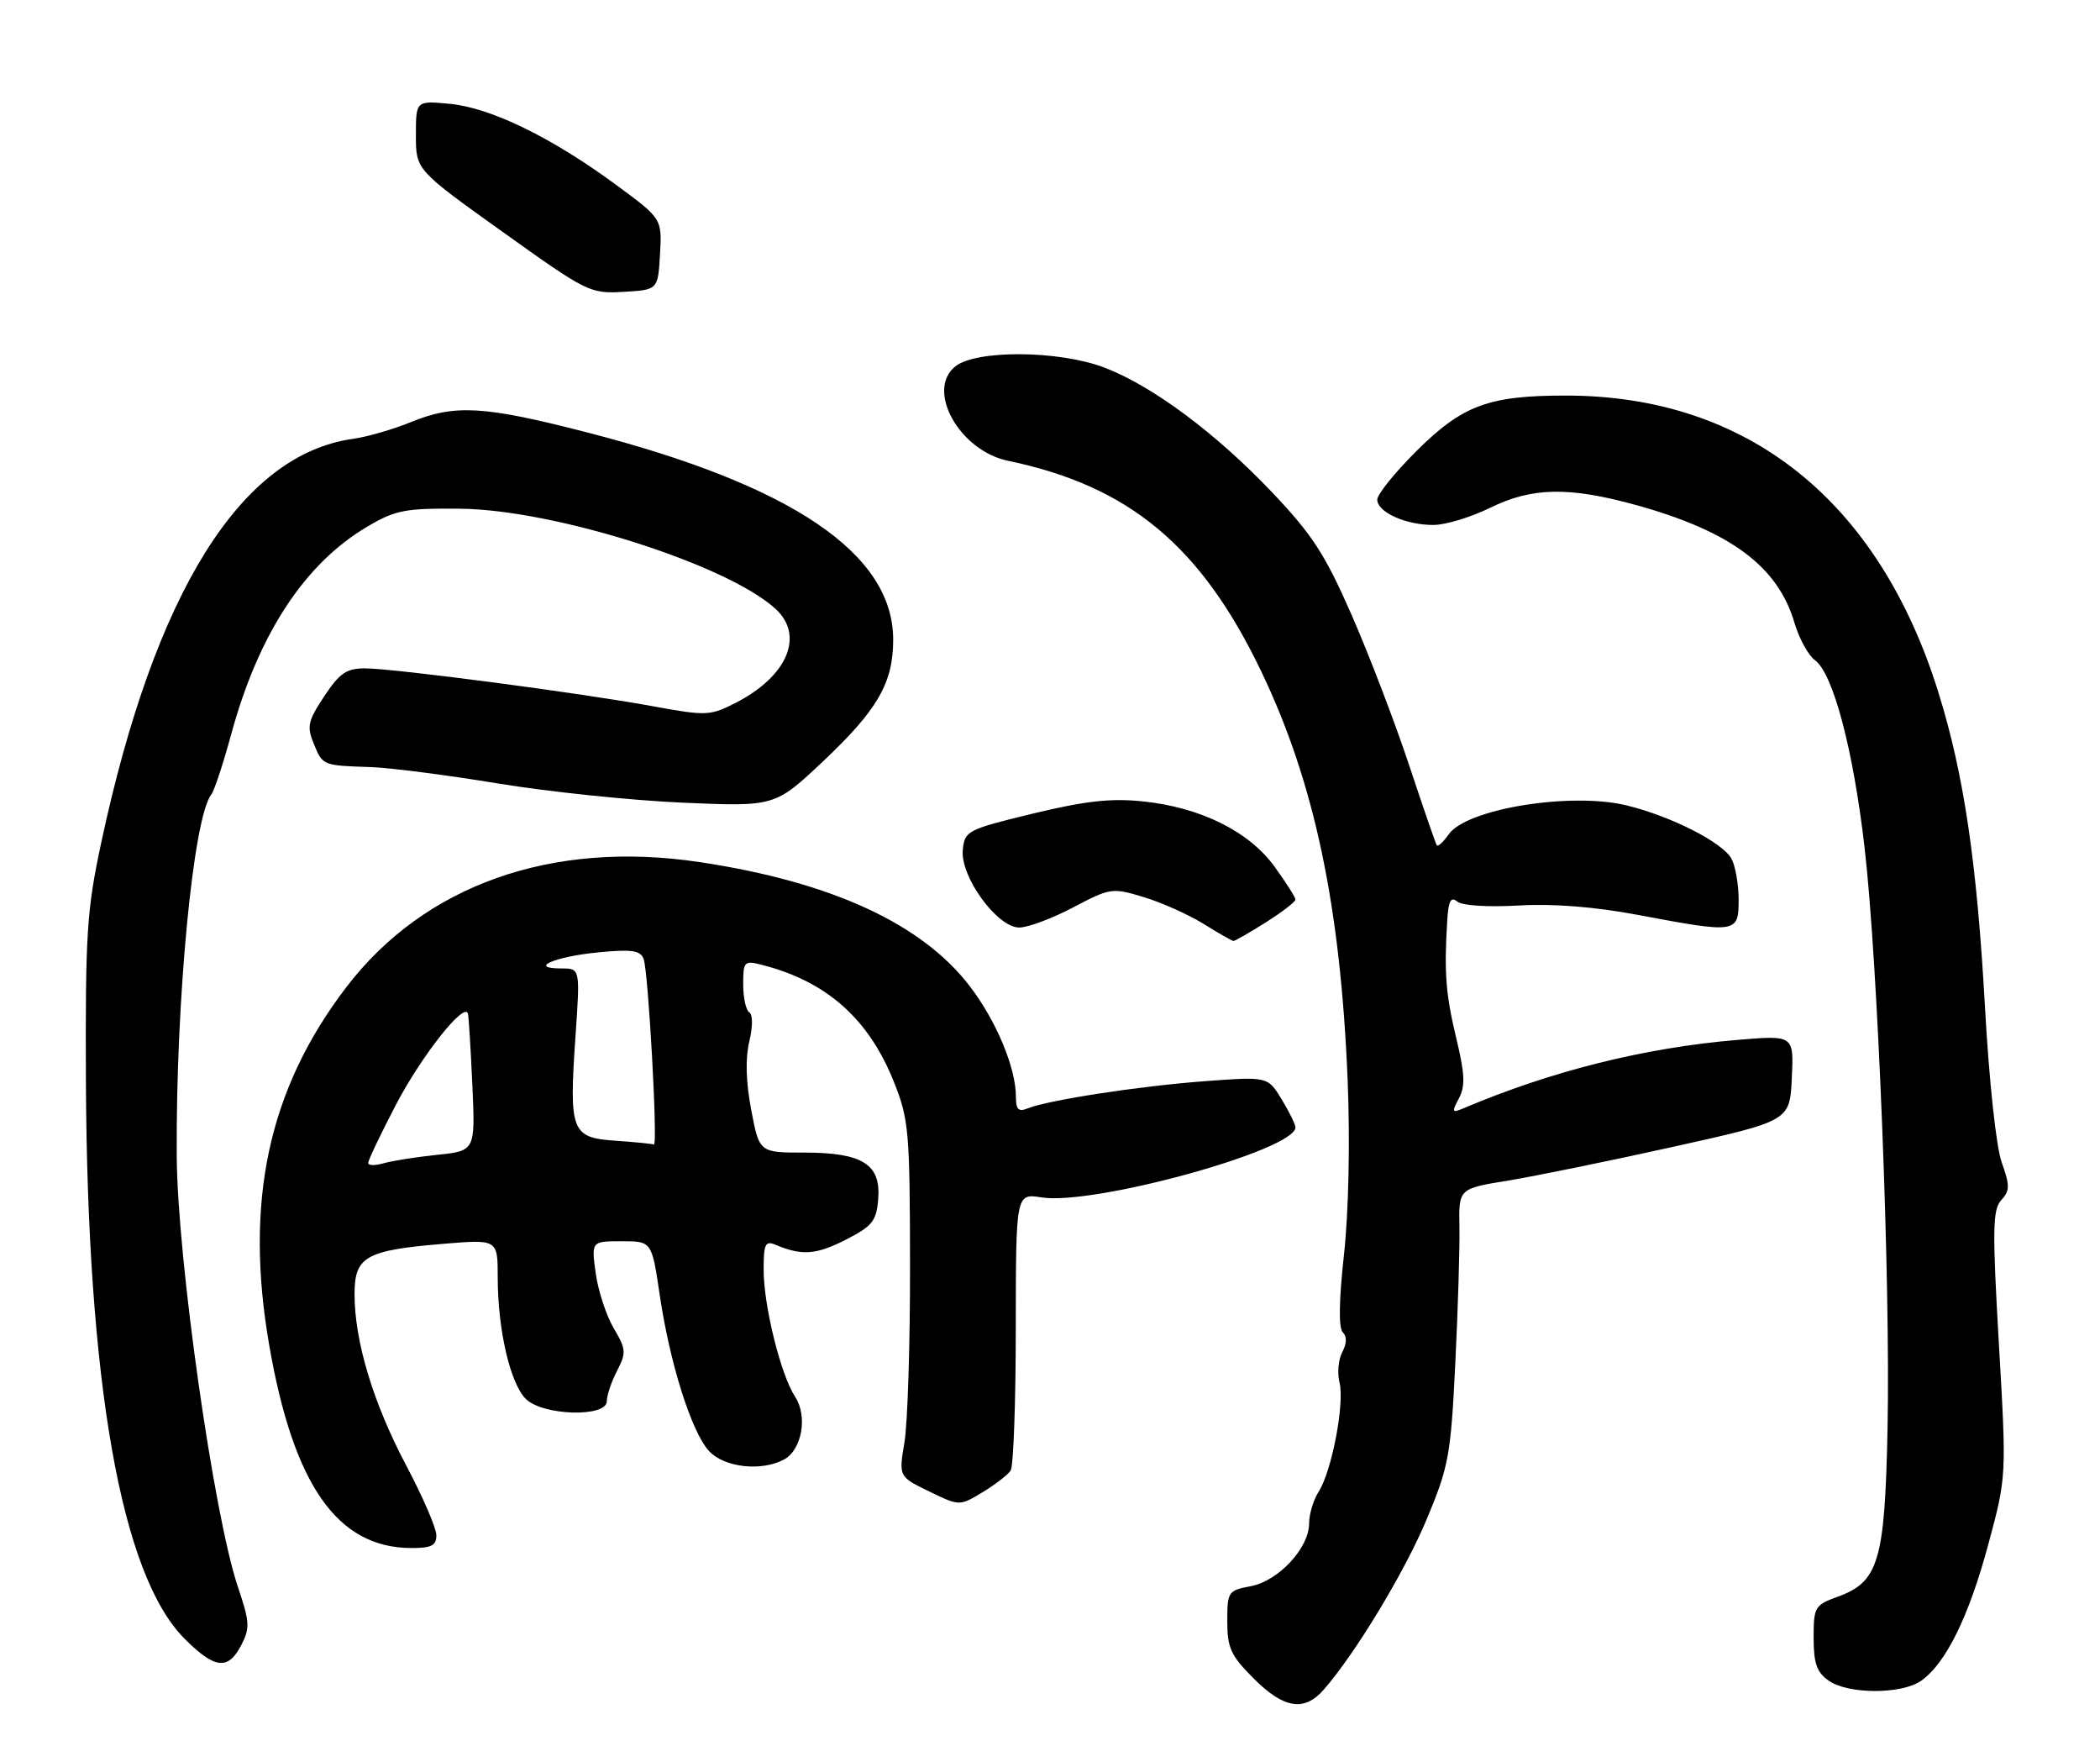 <?xml version="1.0" encoding="UTF-8" standalone="no"?>
<!DOCTYPE svg PUBLIC "-//W3C//DTD SVG 1.1//EN" "http://www.w3.org/Graphics/SVG/1.1/DTD/svg11.dtd" >
<svg xmlns="http://www.w3.org/2000/svg" xmlns:xlink="http://www.w3.org/1999/xlink" version="1.1" viewBox="0 0 308 256">
 <g >
 <path fill="currentColor"
d=" M 194.15 247.75 C 198.80 242.43 206.00 230.52 209.24 222.79 C 212.48 215.04 212.78 213.43 213.44 199.97 C 213.83 192.01 214.11 182.98 214.05 179.89 C 213.94 174.28 213.94 174.28 221.22 173.10 C 225.22 172.44 236.15 170.21 245.50 168.13 C 262.50 164.36 262.50 164.36 262.80 158.07 C 263.10 151.78 263.10 151.78 254.80 152.48 C 241.21 153.62 227.56 157.03 214.63 162.51 C 212.96 163.22 212.89 163.07 213.97 161.06 C 214.93 159.27 214.85 157.47 213.57 152.16 C 212.03 145.72 211.79 142.59 212.27 134.84 C 212.45 132.05 212.80 131.42 213.74 132.20 C 214.46 132.79 218.21 133.03 222.74 132.77 C 227.84 132.48 233.86 132.95 240.29 134.16 C 254.73 136.88 255.00 136.83 255.00 131.93 C 255.00 129.70 254.53 127.00 253.96 125.93 C 252.69 123.55 245.15 119.70 238.60 118.10 C 230.44 116.10 215.11 118.58 212.48 122.33 C 211.69 123.46 210.91 124.18 210.73 123.94 C 210.56 123.70 208.73 118.40 206.66 112.16 C 204.59 105.92 200.81 96.04 198.25 90.20 C 194.34 81.27 192.49 78.42 186.56 72.17 C 178.32 63.50 168.99 56.56 161.96 53.89 C 155.28 51.35 143.11 51.27 140.08 53.75 C 135.78 57.26 140.73 66.08 147.83 67.56 C 165.59 71.25 176.15 80.03 184.98 98.44 C 192.79 114.73 196.62 132.90 197.66 158.50 C 198.02 167.47 197.80 177.70 197.12 183.93 C 196.38 190.67 196.31 194.71 196.94 195.34 C 197.56 195.96 197.54 196.99 196.87 198.25 C 196.30 199.31 196.11 201.32 196.46 202.71 C 197.23 205.77 195.34 215.67 193.41 218.71 C 192.63 219.93 192.00 222.04 192.00 223.39 C 192.00 226.98 187.50 231.82 183.44 232.58 C 180.12 233.20 180.00 233.39 180.00 237.73 C 180.00 241.63 180.52 242.76 183.88 246.12 C 188.30 250.54 191.29 251.01 194.15 247.75 Z  M 281.76 246.45 C 285.38 243.92 288.76 237.06 291.61 226.47 C 294.30 216.50 294.30 216.50 293.17 197.05 C 292.20 180.27 292.25 177.38 293.51 175.98 C 294.79 174.58 294.80 173.84 293.58 170.43 C 292.77 168.16 291.73 158.49 291.12 147.50 C 289.94 126.40 288.03 113.48 284.29 101.50 C 275.52 73.35 256.24 58.00 229.66 58.00 C 218.33 58.00 214.51 59.41 207.75 66.13 C 204.59 69.27 202.00 72.48 202.00 73.26 C 202.00 75.11 206.25 77.01 210.30 76.97 C 212.06 76.95 215.75 75.83 218.50 74.48 C 224.69 71.43 230.12 71.33 240.02 74.07 C 253.82 77.90 260.76 83.06 263.18 91.30 C 263.86 93.61 265.21 96.08 266.19 96.80 C 268.86 98.74 271.82 109.93 273.48 124.35 C 275.43 141.24 277.28 188.08 276.84 209.50 C 276.44 228.92 275.54 231.95 269.51 234.13 C 266.17 235.34 266.00 235.63 266.00 240.14 C 266.00 243.91 266.46 245.21 268.22 246.44 C 271.08 248.44 278.91 248.45 281.76 246.45 Z  M 35.39 241.21 C 36.68 238.72 36.63 237.81 34.89 232.68 C 31.35 222.17 26.01 184.59 25.92 169.50 C 25.78 146.62 28.34 119.84 30.99 116.50 C 31.42 115.95 32.73 111.99 33.90 107.70 C 37.91 92.95 44.69 82.62 53.92 77.19 C 58.02 74.78 59.44 74.51 67.50 74.59 C 81.35 74.73 106.65 82.77 113.75 89.28 C 118.03 93.21 115.48 99.18 107.89 103.06 C 104.13 104.97 103.61 104.99 95.73 103.55 C 85.11 101.60 57.72 98.00 53.52 98.00 C 50.82 98.00 49.80 98.70 47.55 102.10 C 45.14 105.75 44.97 106.52 46.04 109.10 C 47.35 112.27 47.28 112.24 54.50 112.48 C 57.25 112.58 65.58 113.65 73.00 114.87 C 80.42 116.10 92.61 117.36 100.08 117.69 C 113.66 118.28 113.66 118.28 120.73 111.62 C 128.73 104.07 131.00 100.13 131.00 93.79 C 131.00 81.20 116.20 71.17 86.21 63.43 C 70.95 59.49 66.71 59.25 60.19 61.92 C 57.61 62.97 53.84 64.06 51.80 64.34 C 35.32 66.63 22.72 86.81 14.86 123.50 C 12.73 133.43 12.51 136.83 12.60 158.50 C 12.80 202.82 17.76 230.92 27.04 240.25 C 31.49 244.72 33.46 244.95 35.39 241.21 Z  M 64.00 225.11 C 64.00 224.07 62.01 219.46 59.57 214.86 C 54.73 205.71 52.00 196.67 52.00 189.77 C 52.00 184.25 53.61 183.33 64.99 182.38 C 73.00 181.71 73.00 181.71 73.00 187.31 C 73.00 194.93 74.82 202.82 77.11 205.11 C 79.59 207.59 89.00 207.86 89.00 205.45 C 89.00 204.60 89.67 202.60 90.50 201.00 C 91.87 198.35 91.83 197.83 90.00 194.73 C 88.91 192.87 87.72 189.25 87.37 186.68 C 86.73 182.00 86.73 182.00 91.16 182.00 C 95.59 182.00 95.59 182.00 96.74 189.75 C 98.23 199.90 101.43 210.01 104.01 212.78 C 106.24 215.18 111.67 215.78 114.98 214.01 C 117.61 212.60 118.49 207.67 116.62 204.81 C 114.51 201.60 112.00 191.46 112.00 186.18 C 112.00 182.38 112.24 181.89 113.75 182.52 C 117.60 184.14 119.69 183.99 124.00 181.80 C 127.95 179.78 128.54 179.05 128.80 175.85 C 129.23 170.71 126.52 169.00 117.96 169.00 C 111.37 169.00 111.37 169.00 110.18 162.75 C 109.40 158.66 109.30 155.20 109.89 152.74 C 110.42 150.53 110.42 148.76 109.90 148.44 C 109.40 148.13 109.00 146.28 109.00 144.33 C 109.00 141.01 109.16 140.82 111.61 141.44 C 121.18 143.84 127.40 149.33 131.12 158.67 C 133.29 164.11 133.45 165.89 133.47 185.50 C 133.49 197.05 133.12 208.75 132.65 211.50 C 131.81 216.51 131.81 216.51 136.27 218.68 C 140.73 220.84 140.73 220.84 144.11 218.80 C 145.98 217.67 147.83 216.24 148.23 215.62 C 148.64 215.01 148.98 205.61 148.98 194.74 C 149.00 174.98 149.00 174.98 152.75 175.57 C 160.42 176.78 190.01 168.62 190.00 165.30 C 189.99 164.86 189.08 163.00 187.97 161.18 C 185.94 157.85 185.94 157.85 176.72 158.53 C 167.16 159.24 153.80 161.29 150.75 162.51 C 149.37 163.07 149.00 162.70 149.00 160.79 C 149.00 156.58 146.12 149.68 142.24 144.61 C 135.21 135.42 121.91 129.31 102.64 126.41 C 80.92 123.14 62.21 129.77 50.76 144.79 C 39.34 159.76 35.82 176.21 39.50 197.33 C 43.06 217.76 49.47 226.91 60.25 226.98 C 63.27 227.00 64.00 226.63 64.00 225.11 Z  M 185.64 135.25 C 188.04 133.74 190.00 132.23 190.00 131.90 C 190.00 131.57 188.62 129.40 186.94 127.08 C 183.19 121.90 176.07 118.37 167.59 117.50 C 162.92 117.02 159.17 117.44 151.50 119.29 C 141.86 121.63 141.49 121.82 141.21 124.61 C 140.81 128.52 146.25 136.00 149.48 136.00 C 150.76 136.00 154.32 134.67 157.40 133.05 C 162.85 130.18 163.12 130.14 167.75 131.54 C 170.36 132.33 174.30 134.09 176.50 135.45 C 178.70 136.82 180.68 137.95 180.90 137.97 C 181.11 137.99 183.25 136.76 185.64 135.25 Z  M 96.80 37.28 C 97.10 32.06 97.10 32.06 90.30 27.06 C 80.91 20.15 71.97 15.80 66.01 15.23 C 61.00 14.75 61.00 14.75 61.00 19.83 C 61.00 24.91 61.00 24.91 73.72 34.00 C 86.13 42.87 86.55 43.08 91.47 42.79 C 96.50 42.50 96.50 42.50 96.80 37.28 Z  M 54.00 170.52 C 54.00 170.13 55.81 166.32 58.03 162.06 C 61.80 154.82 68.18 146.75 68.64 148.65 C 68.75 149.12 69.04 153.83 69.28 159.12 C 69.71 168.75 69.71 168.75 64.10 169.33 C 61.02 169.65 57.49 170.21 56.25 170.57 C 55.01 170.93 54.00 170.91 54.00 170.52 Z  M 90.26 167.26 C 83.78 166.81 83.44 165.93 84.41 151.89 C 85.09 142.00 85.09 142.00 82.35 142.00 C 77.40 142.00 81.29 140.28 87.65 139.65 C 92.68 139.16 93.92 139.34 94.40 140.61 C 95.09 142.41 96.51 168.09 95.90 167.82 C 95.68 167.71 93.14 167.46 90.26 167.26 Z "/>
</g>
</svg>